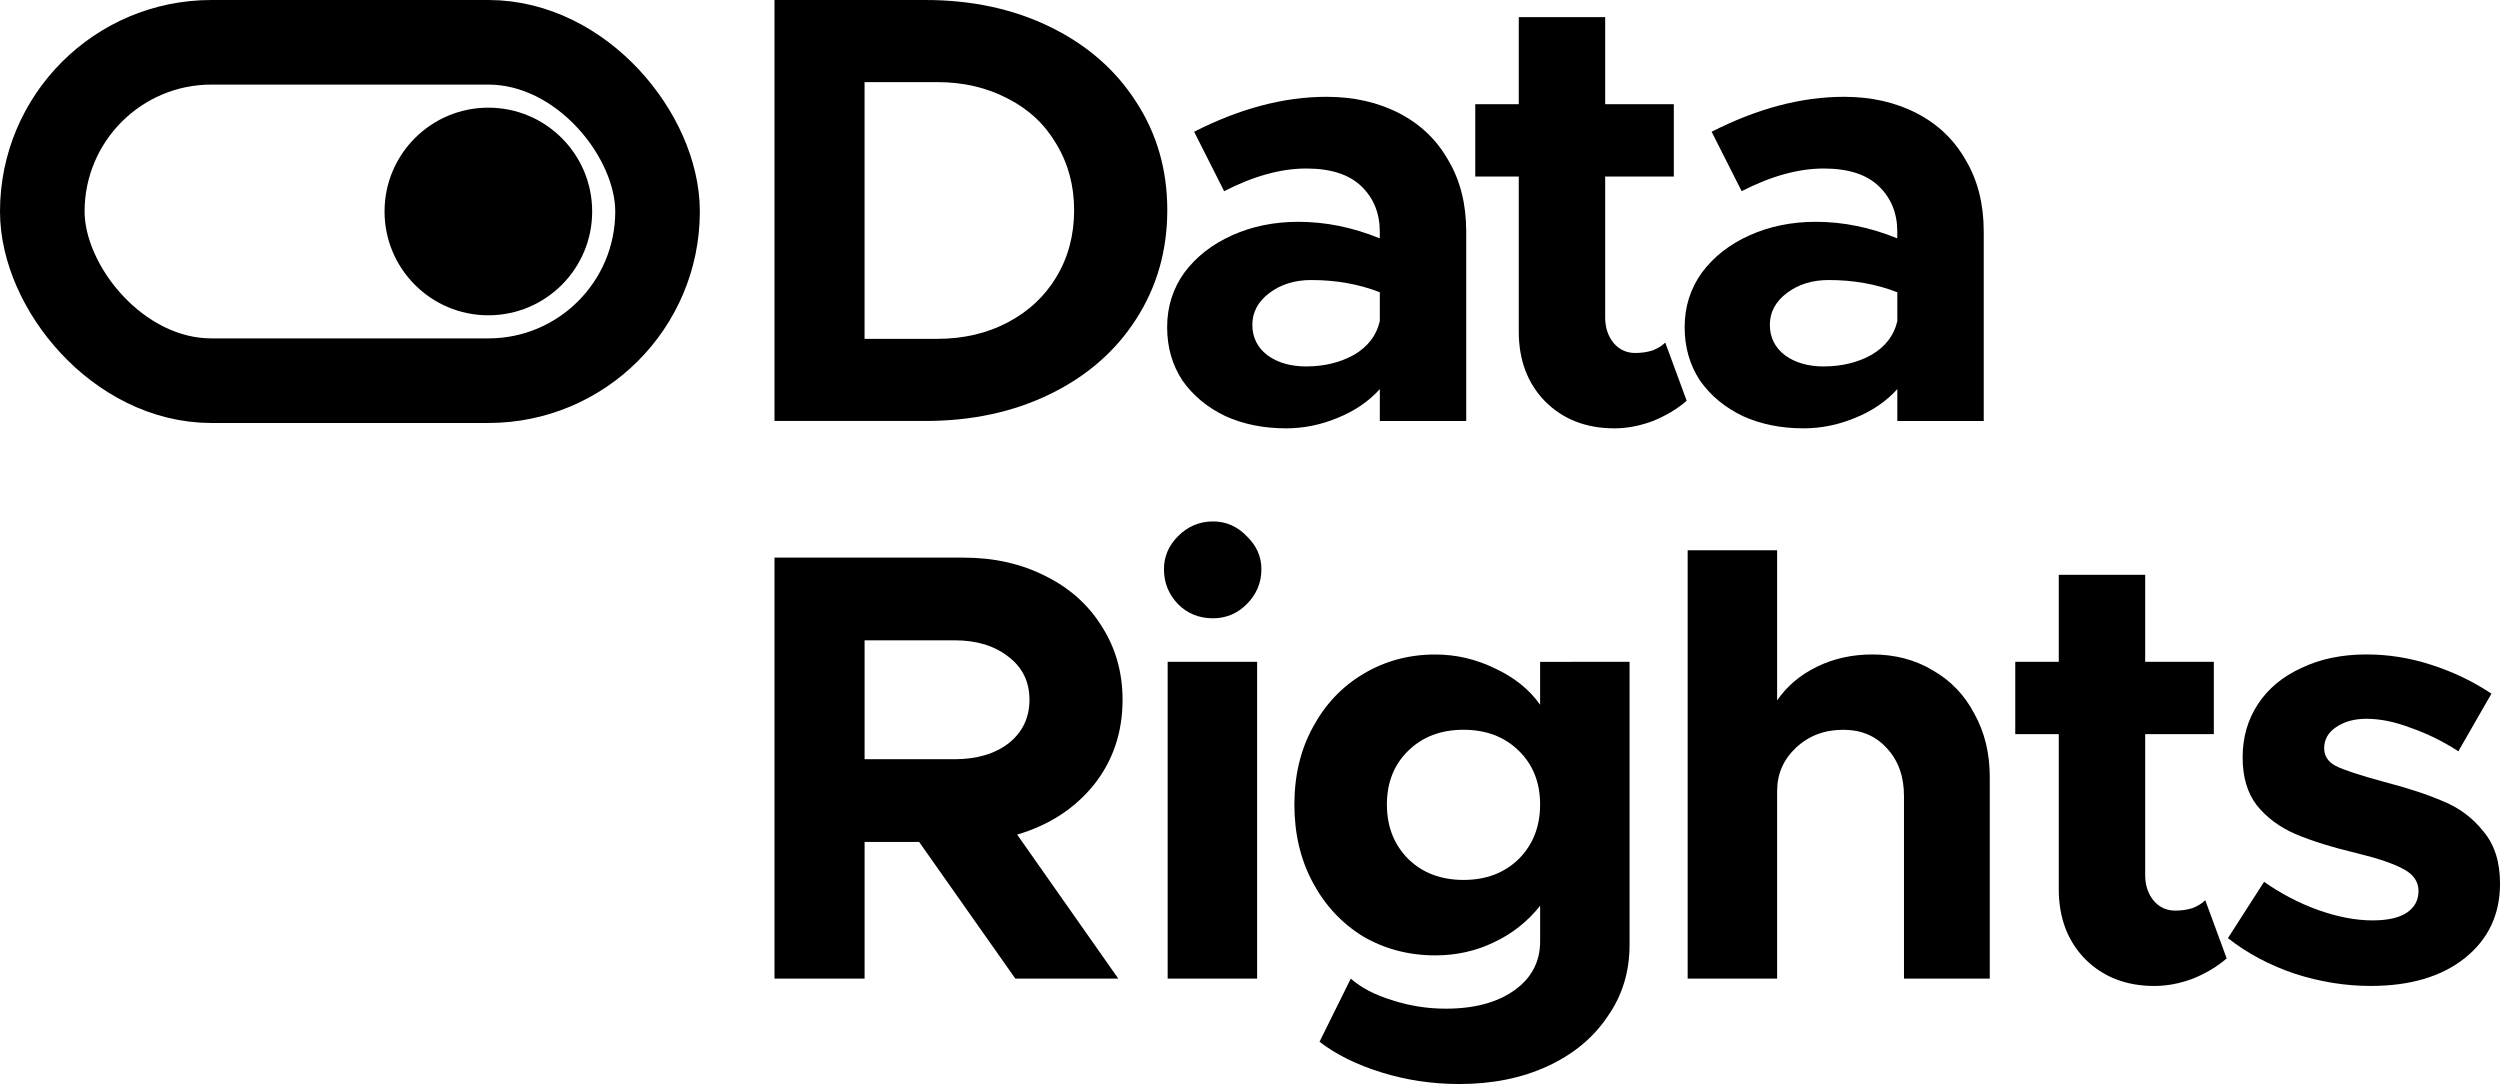 <?xml version="1.0" encoding="UTF-8" standalone="no"?>
<svg
   xmlns:dc="http://purl.org/dc/elements/1.1/"
   xmlns:cc="http://creativecommons.org/ns#"
   xmlns:rdf="http://www.w3.org/1999/02/22-rdf-syntax-ns#"
   xmlns:svg="http://www.w3.org/2000/svg"
   xmlns="http://www.w3.org/2000/svg"
   xmlns:sodipodi="http://sodipodi.sourceforge.net/DTD/sodipodi-0.dtd"
   xmlns:inkscape="http://www.inkscape.org/namespaces/inkscape"
   inkscape:export-ydpi="128.00919"
   inkscape:export-xdpi="128.00919"
   inkscape:export-filename="/home/hugo/Public/datarights.ngo/html/logo/data-rights-large.png"
   sodipodi:docname="data-rights-large.svg"
   inkscape:version="1.0.1 (3bc2e813f5, 2020-09-07)"
   id="svg1036"
   version="1.1"
   viewBox="0 0 86.356 37.444"
   height="37.444mm"
   width="86.356mm">
  <defs
     id="defs1030" />
  <sodipodi:namedview
     inkscape:window-maximized="1"
     inkscape:window-y="0"
     inkscape:window-x="0"
     inkscape:window-height="1023"
     inkscape:window-width="1680"
     fit-margin-bottom="0"
     fit-margin-right="0"
     fit-margin-left="0"
     fit-margin-top="0"
     showgrid="false"
     inkscape:document-rotation="0"
     inkscape:current-layer="layer1"
     inkscape:document-units="mm"
     inkscape:cy="88.405305"
     inkscape:cx="143.1175"
     inkscape:zoom="2.1903812"
     inkscape:pageshadow="2"
     inkscape:pageopacity="0.0"
     borderopacity="1.0"
     bordercolor="#666666"
     pagecolor="#ffffff"
     id="base" />
  <g
     transform="translate(-3.652,-53.856)"
     id="layer1"
     inkscape:groupmode="layer"
     inkscape:label="Calque 1">
    <g
       aria-label="Data Rights"
       style="font-style:normal;font-variant:normal;font-weight:normal;font-stretch:normal;font-size:3.528px;line-height:1;font-family:'Open Sans';-inkscape-font-specification:'Open Sans';letter-spacing:0px;word-spacing:0px;fill:#000000;fill-opacity:1;stroke:none;stroke-width:0.265"
       id="text1316">
      <path
         d="m 35.612,53.856 q 2.413,0 4.318,0.931 1.905,0.931 2.963,2.582 1.08,1.651 1.08,3.747 0,2.096 -1.08,3.768 -1.058,1.651 -2.963,2.582 -1.905,0.931 -4.318,0.931 H 30.405 V 53.856 Z m 0.402,11.705 q 1.376,0 2.455,-0.572 1.08,-0.572 1.672,-1.566 0.614,-1.016 0.614,-2.307 0,-1.27 -0.614,-2.286 -0.593,-1.016 -1.672,-1.566 -1.08,-0.572 -2.455,-0.572 h -2.498 v 8.869 z"
         style="font-style:normal;font-variant:normal;font-weight:bold;font-stretch:normal;font-size:21.167px;line-height:91%;font-family:Metropolis;-inkscape-font-specification:'Metropolis Bold';letter-spacing:-0.529px;stroke-width:0.265"
         id="path22" />
      <path
         d="m 49.473,57.2 q 1.418,0 2.519,0.572 1.101,0.572 1.693,1.63 0.614,1.037 0.614,2.455 v 6.541 H 51.314 V 67.297 q -0.572,0.635 -1.461,0.995 -0.868,0.36 -1.778,0.36 -1.164,0 -2.096,-0.423 -0.931,-0.445 -1.482,-1.228 -0.529,-0.804 -0.529,-1.842 0,-1.058 0.593,-1.884 0.614,-0.826 1.651,-1.291 1.037,-0.466 2.286,-0.466 1.418,0 2.815,0.572 v -0.233 q 0,-0.953 -0.635,-1.566 -0.635,-0.614 -1.905,-0.614 -1.312,0 -2.836,0.783 l -1.037,-2.053 q 2.371,-1.207 4.572,-1.207 z m -0.699,9.313 q 0.931,0 1.651,-0.402 0.72,-0.423 0.889,-1.164 v -0.995 q -1.08,-0.423 -2.371,-0.423 -0.847,0 -1.439,0.445 -0.593,0.445 -0.593,1.101 0,0.656 0.529,1.058 0.529,0.381 1.334,0.381 z"
         style="font-style:normal;font-variant:normal;font-weight:bold;font-stretch:normal;font-size:21.167px;line-height:91%;font-family:Metropolis;-inkscape-font-specification:'Metropolis Bold';letter-spacing:-0.529px;stroke-width:0.265"
         id="path24" />
      <path
         d="m 61.914,67.699 q -0.487,0.423 -1.164,0.699 -0.677,0.254 -1.334,0.254 -1.461,0 -2.392,-0.931 -0.91,-0.931 -0.91,-2.413 v -5.355 h -1.503 v -2.498 h 1.503 v -3.006 h 2.985 v 3.006 h 2.371 v 2.498 h -2.371 v 4.868 q 0,0.529 0.296,0.889 0.296,0.339 0.741,0.339 0.318,0 0.593,-0.085 0.275,-0.106 0.445,-0.275 z"
         style="font-style:normal;font-variant:normal;font-weight:bold;font-stretch:normal;font-size:21.167px;line-height:91%;font-family:Metropolis;-inkscape-font-specification:'Metropolis Bold';letter-spacing:-0.529px;stroke-width:0.265"
         id="path26" />
      <path
         d="m 67.349,57.2 q 1.418,0 2.519,0.572 1.101,0.572 1.693,1.63 0.614,1.037 0.614,2.455 v 6.541 H 69.19 V 67.297 q -0.572,0.635 -1.461,0.995 -0.868,0.36 -1.778,0.36 -1.164,0 -2.096,-0.423 -0.931,-0.445 -1.482,-1.228 -0.529,-0.804 -0.529,-1.842 0,-1.058 0.593,-1.884 0.614,-0.826 1.651,-1.291 1.037,-0.466 2.286,-0.466 1.418,0 2.815,0.572 v -0.233 q 0,-0.953 -0.635,-1.566 -0.635,-0.614 -1.905,-0.614 -1.312,0 -2.836,0.783 l -1.037,-2.053 q 2.371,-1.207 4.572,-1.207 z m -0.699,9.313 q 0.931,0 1.651,-0.402 0.72,-0.423 0.889,-1.164 v -0.995 q -1.08,-0.423 -2.371,-0.423 -0.847,0 -1.439,0.445 -0.593,0.445 -0.593,1.101 0,0.656 0.529,1.058 0.529,0.381 1.334,0.381 z"
         style="font-style:normal;font-variant:normal;font-weight:bold;font-stretch:normal;font-size:21.167px;line-height:91%;font-family:Metropolis;-inkscape-font-specification:'Metropolis Bold';letter-spacing:-0.529px;stroke-width:0.265"
         id="path28" />
      <path
         d="m 42.428,78.028 q 0,1.693 -0.995,2.942 -0.995,1.228 -2.646,1.715 l 3.493,4.974 h -3.556 l -3.323,-4.72 h -1.884 v 4.72 H 30.405 V 73.118 h 6.541 q 1.566,0 2.815,0.635 1.249,0.614 1.947,1.736 0.72,1.122 0.72,2.54 z m -8.911,2.053 h 3.112 q 1.143,0 1.863,-0.55 0.72,-0.572 0.72,-1.503 0,-0.931 -0.72,-1.482 -0.72,-0.572 -1.863,-0.572 h -3.112 z"
         style="font-style:normal;font-variant:normal;font-weight:bold;font-stretch:normal;font-size:21.167px;line-height:91%;font-family:Metropolis;-inkscape-font-specification:'Metropolis Bold';letter-spacing:-0.529px;stroke-width:0.265"
         id="path30" />
      <path
         d="m 43.986,76.716 h 3.09 v 10.943 h -3.09 z m 1.566,-1.503 q -0.72,0 -1.207,-0.487 -0.487,-0.508 -0.487,-1.207 0,-0.656 0.487,-1.143 0.508,-0.508 1.207,-0.508 0.677,0 1.164,0.508 0.508,0.487 0.508,1.143 0,0.699 -0.508,1.207 -0.487,0.487 -1.164,0.487 z"
         style="font-style:normal;font-variant:normal;font-weight:bold;font-stretch:normal;font-size:21.167px;line-height:91%;font-family:Metropolis;-inkscape-font-specification:'Metropolis Bold';letter-spacing:-0.529px;stroke-width:0.265"
         id="path32" />
      <path
         d="m 59.941,76.716 v 9.779 q 0,1.397 -0.762,2.477 -0.741,1.101 -2.074,1.715 -1.334,0.614 -3.048,0.614 -1.397,0 -2.688,-0.402 -1.291,-0.402 -2.138,-1.058 l 1.08,-2.18 q 0.529,0.466 1.418,0.741 0.91,0.296 1.863,0.296 1.482,0 2.371,-0.635 0.889,-0.635 0.889,-1.693 v -1.228 q -0.656,0.826 -1.609,1.27 -0.931,0.445 -2.011,0.445 -1.376,0 -2.498,-0.656 -1.101,-0.677 -1.736,-1.863 -0.635,-1.185 -0.635,-2.688 0,-1.503 0.635,-2.667 0.635,-1.185 1.736,-1.842 1.122,-0.677 2.498,-0.677 1.08,0 2.074,0.487 0.995,0.466 1.545,1.249 v -1.482 z m -5.736,7.535 q 1.164,0 1.905,-0.72 0.741,-0.741 0.741,-1.884 0,-1.143 -0.741,-1.863 -0.741,-0.72 -1.905,-0.72 -1.164,0 -1.905,0.72 -0.741,0.72 -0.741,1.863 0,1.143 0.741,1.884 0.741,0.72 1.905,0.72 z"
         style="font-style:normal;font-variant:normal;font-weight:bold;font-stretch:normal;font-size:21.167px;line-height:91%;font-family:Metropolis;-inkscape-font-specification:'Metropolis Bold';letter-spacing:-0.529px;stroke-width:0.265"
         id="path34" />
      <path
         d="m 68.319,76.462 q 1.185,0 2.096,0.55 0.931,0.529 1.439,1.503 0.529,0.953 0.529,2.18 v 6.964 H 69.42 V 81.351 q 0,-1.016 -0.593,-1.651 -0.572,-0.635 -1.503,-0.635 -0.974,0 -1.63,0.614 -0.656,0.614 -0.656,1.503 v 6.477 H 61.948 V 72.864 h 3.09 v 5.186 q 0.508,-0.741 1.376,-1.164 0.868,-0.423 1.905,-0.423 z"
         style="font-style:normal;font-variant:normal;font-weight:bold;font-stretch:normal;font-size:21.167px;line-height:91%;font-family:Metropolis;-inkscape-font-specification:'Metropolis Bold';letter-spacing:-0.529px;stroke-width:0.265"
         id="path36" />
      <path
         d="m 80.567,86.961 q -0.487,0.423 -1.164,0.699 -0.677,0.254 -1.334,0.254 -1.461,0 -2.392,-0.931 -0.91,-0.931 -0.91,-2.413 v -5.355 h -1.503 v -2.498 h 1.503 v -3.006 h 2.985 v 3.006 h 2.371 v 2.498 h -2.371 v 4.868 q 0,0.529 0.296,0.889 0.296,0.339 0.741,0.339 0.318,0 0.593,-0.085 0.275,-0.106 0.445,-0.275 z"
         style="font-style:normal;font-variant:normal;font-weight:bold;font-stretch:normal;font-size:21.167px;line-height:91%;font-family:Metropolis;-inkscape-font-specification:'Metropolis Bold';letter-spacing:-0.529px;stroke-width:0.265"
         id="path38" />
      <path
         d="m 85.542,87.913 q -1.312,0 -2.625,-0.423 -1.312,-0.445 -2.307,-1.228 l 1.249,-1.947 q 0.868,0.614 1.863,0.974 1.016,0.36 1.884,0.36 0.762,0 1.164,-0.254 0.423,-0.275 0.423,-0.762 0,-0.487 -0.529,-0.762 -0.508,-0.275 -1.545,-0.529 -1.334,-0.318 -2.18,-0.677 -0.826,-0.36 -1.334,-0.995 -0.487,-0.635 -0.487,-1.651 0,-1.037 0.529,-1.842 0.529,-0.804 1.503,-1.249 0.974,-0.466 2.244,-0.466 1.143,0 2.244,0.36 1.122,0.36 2.074,0.995 l -1.143,1.99 q -0.783,-0.508 -1.63,-0.804 -0.826,-0.318 -1.545,-0.318 -0.635,0 -1.058,0.296 -0.402,0.275 -0.402,0.72 0,0.402 0.402,0.614 0.423,0.212 1.672,0.55 1.228,0.318 2.053,0.677 0.826,0.339 1.376,1.037 0.572,0.677 0.572,1.799 0,1.609 -1.228,2.582 -1.207,0.953 -3.239,0.953 z"
         style="font-style:normal;font-variant:normal;font-weight:bold;font-stretch:normal;font-size:21.167px;line-height:91%;font-family:Metropolis;-inkscape-font-specification:'Metropolis Bold';letter-spacing:-0.529px;stroke-width:0.265"
         id="path40" />
    </g>
    <rect
       ry="5.844"
       rx="5.844"
       y="55.317"
       x="5.113"
       height="11.689"
       width="21.252"
       id="rect1493"
       style="opacity:1;fill:#ffffff;fill-opacity:0;stroke:#000000;stroke-width:2.922;stroke-linecap:butt;stroke-linejoin:round;stroke-miterlimit:4;stroke-dasharray:none;stroke-dashoffset:10;stroke-opacity:1;paint-order:markers fill stroke"
       inkscape:export-filename="Data Rights switch variant.png"
       inkscape:export-xdpi="135.28"
       inkscape:export-ydpi="135.28" />
    <circle
       r="3.586"
       cy="61.161"
       cx="20.521"
       id="ellipse1495"
       style="opacity:1;fill:#000000;fill-opacity:1;stroke:none;stroke-width:2.922;stroke-linecap:butt;stroke-linejoin:round;stroke-miterlimit:4;stroke-dasharray:none;stroke-dashoffset:10;stroke-opacity:1;paint-order:markers fill stroke"
       inkscape:export-filename="Data Rights switch variant.png"
       inkscape:export-xdpi="135.28"
       inkscape:export-ydpi="135.28" />
  </g>
</svg>
